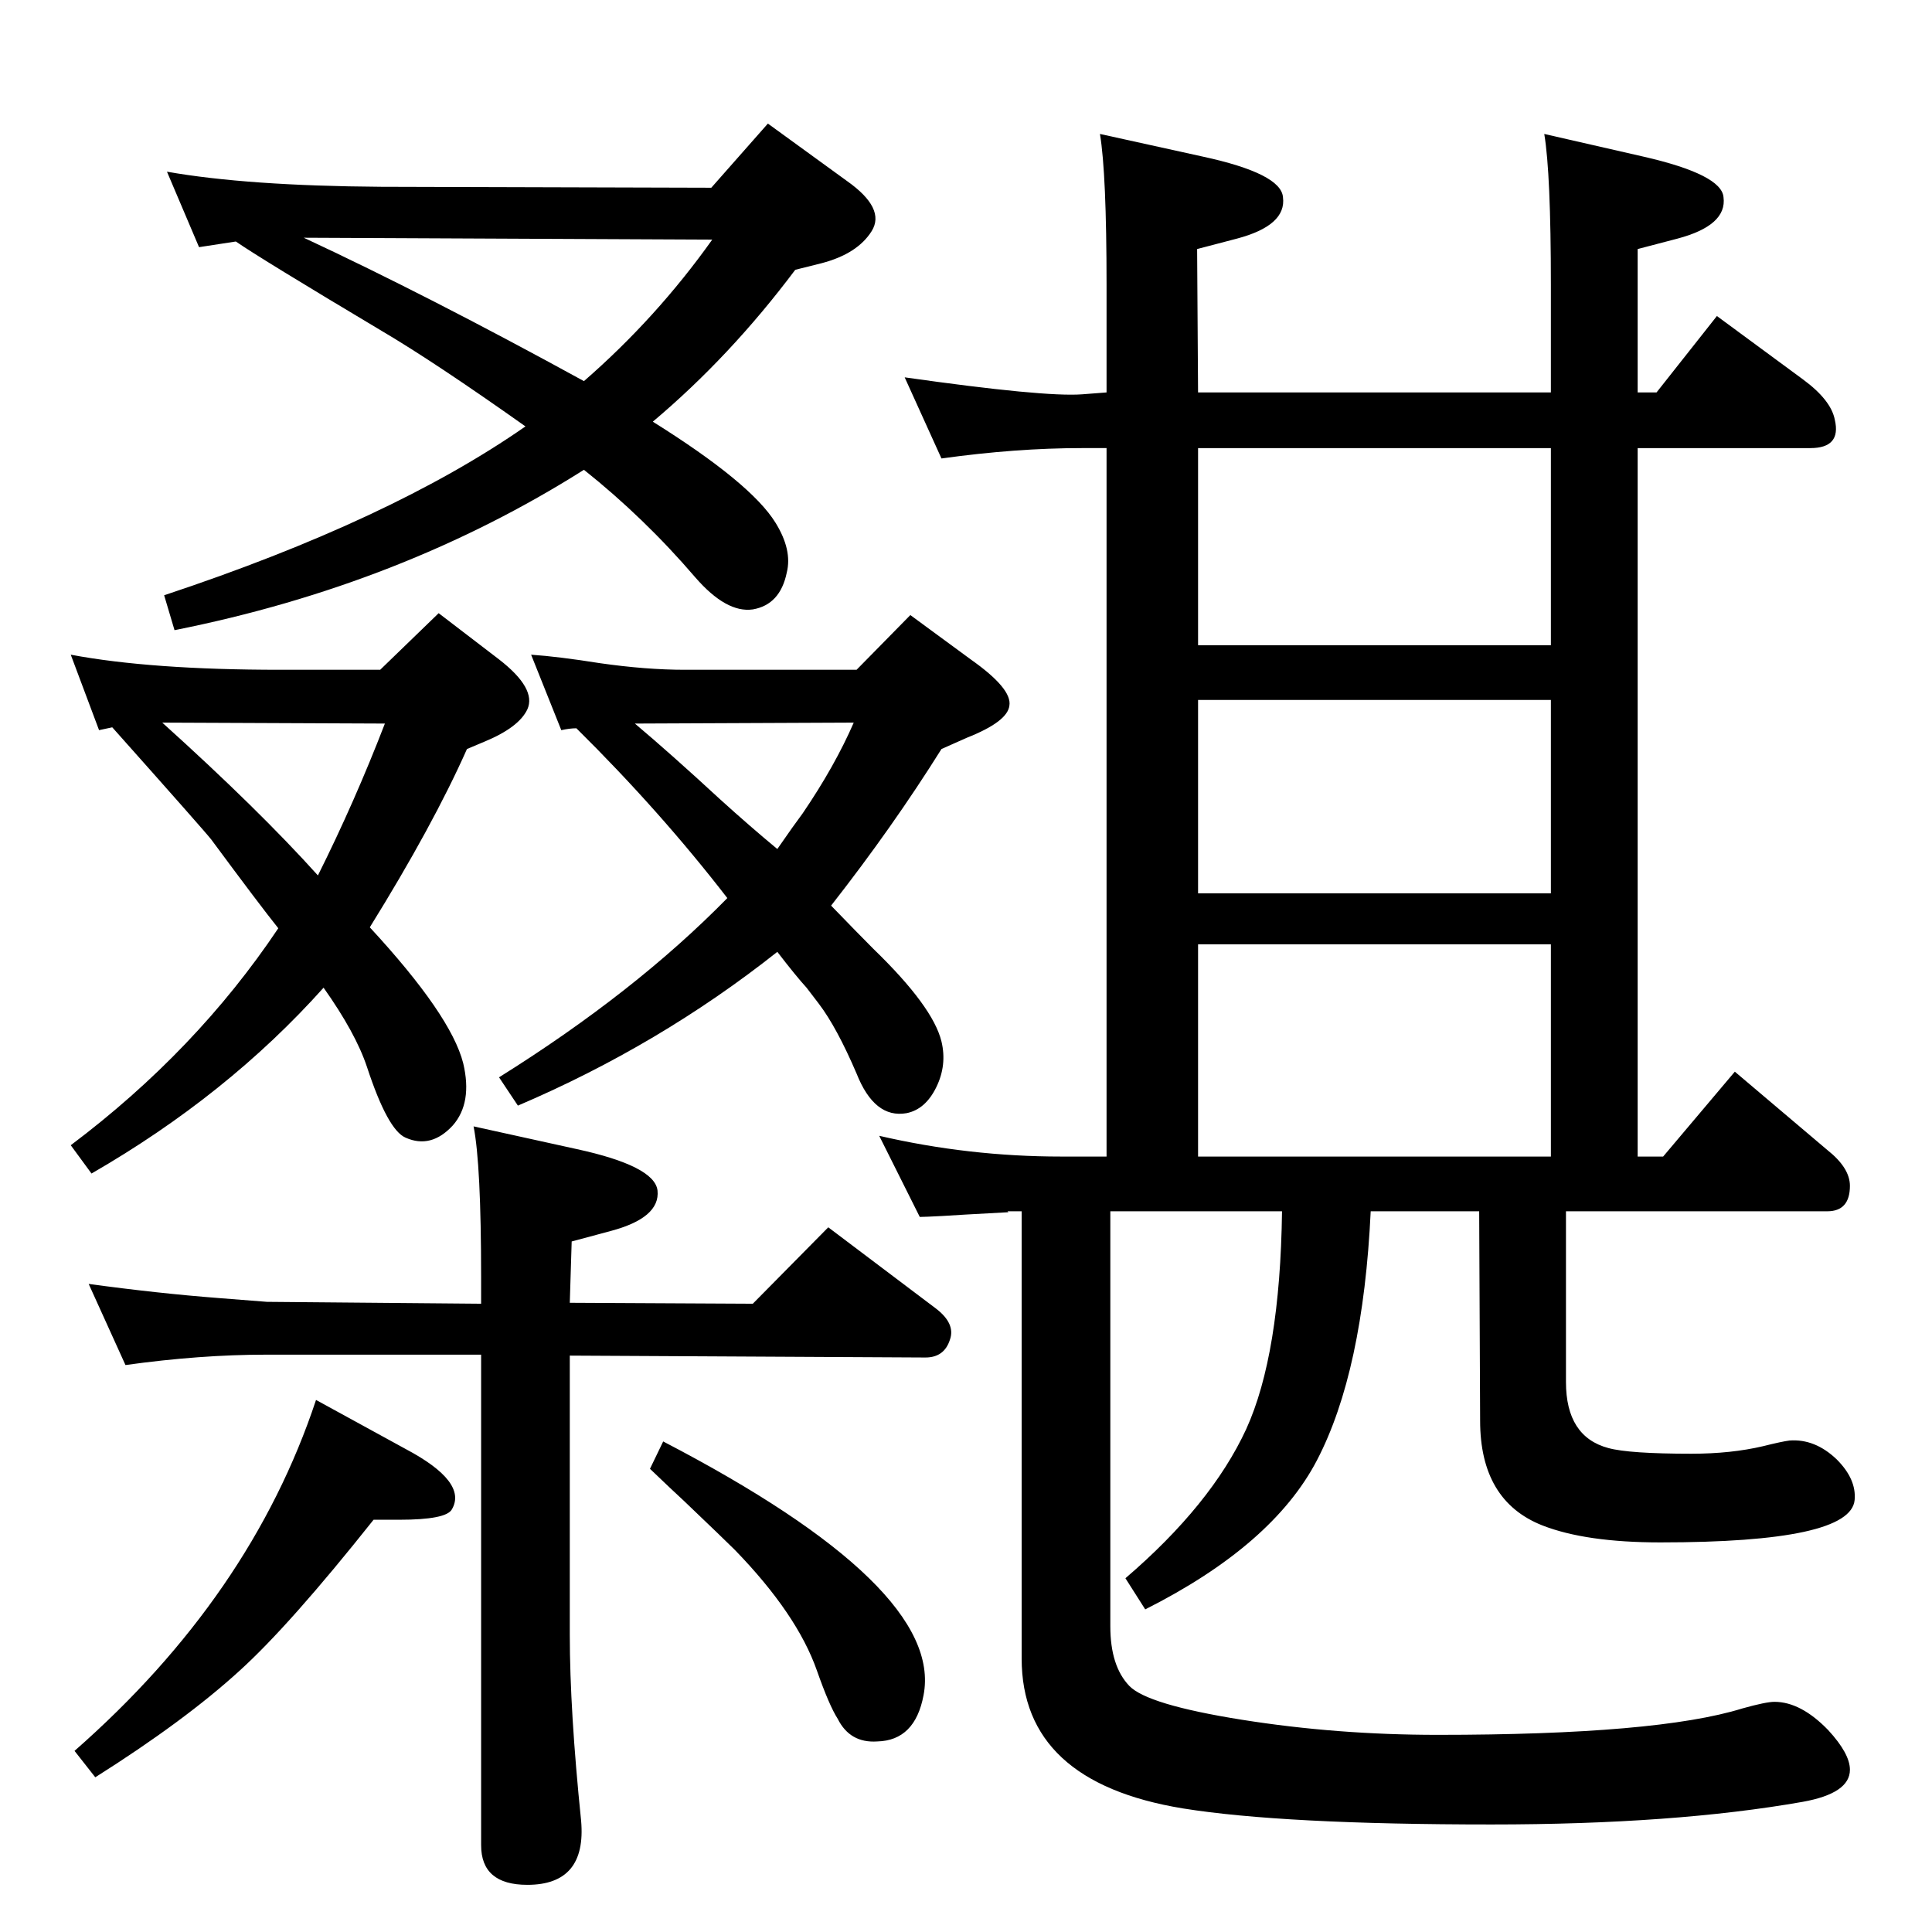 <?xml version="1.0" standalone="no"?>
<!DOCTYPE svg PUBLIC "-//W3C//DTD SVG 1.1//EN" "http://www.w3.org/Graphics/SVG/1.1/DTD/svg11.dtd" >
<svg xmlns="http://www.w3.org/2000/svg" xmlns:xlink="http://www.w3.org/1999/xlink" version="1.1" viewBox="0 0 2048 2048">
  <g transform="matrix(1 0 0 -1 0 2048)">
   <path fill="currentColor"
d="M1083 764h-15l1 -1q-56 -3 -70 -4q-19 -1 -24 -1l-43 86q95 -22 193 -22h48v751h-26q-70 0 -149 -11l-39 86q148 -21 188 -18l26 2v114q0 118 -7 160l109 -24q83 -18 85 -43q4 -30 -49 -44l-42 -11l1 -152h374v114q0 118 -7 160l105 -24q83 -19 85 -43q4 -30 -49 -44
l-42 -11v-152h20l64 81l91 -67q30 -22 34 -43q7 -30 -26 -30h-183v-751h27l76 90l98 -83q24 -19 24 -38q0 -27 -24 -27h-277v-181q0 -58 45 -70q22 -6 88 -6q42 0 76 8q20 5 28 6q27 2 50 -20q21 -21 19 -43q-4 -45 -206 -45q-79 0 -125 18q-66 26 -66 111l-1 222h-115
q-8 -170 -57 -264q-47 -90 -182 -158l-21 33q91 78 128 158q36 79 38 231h-182v-440q0 -42 20 -63q19 -20 119.5 -36t207.5 -16q233 0 323 28q25 7 34 7q28 0 57 -30q23 -25 23 -42q0 -25 -50 -34q-136 -24 -330 -24q-221 0 -327 17q-171 28 -171 159v474zM1270 1573v-209
h374v209h-374zM1270 1306v-205h374v205h-374zM1270 1047v-225h374v225h-374zM692 1601q104 -65 130 -107q18 -29 12 -53q-7 -34 -36 -39q-28 -4 -61 34q-54 63 -118 114q-193 -122 -434 -170l-11 37q241 80 383 179q-96 68 -152 101q-129 77 -155 95l-39 -6l-34 80
q85 -15 227 -16l350 -1l60 68l84 -61q41 -29 26 -53t-53 -34l-28 -7q-69 -92 -151 -161zM619 1644q77 67 136 150l-433 2q131 -61 297 -152zM75 1354q85 -16 222 -16h106l62 60l64 -49q40 -31 30 -53q-9 -19 -45 -34l-19 -8q-36 -81 -103 -189q86 -93 99 -144
q10 -42 -11 -66q-23 -25 -50 -13q-19 8 -41 75q-12 36 -46 84q-102 -114 -246 -197l-22 30q133 100 220 230q-20 25 -71 94q-7 9 -105 119l-14 -3zM172 1282q102 -92 165 -162q39 78 71 161zM563 1354q29 -2 73 -9q49 -7 90 -7h182l57 58l64 -47q44 -31 41 -49
q-2 -17 -45 -34l-27 -12q-52 -83 -117 -166q30 -31 45 -46q63 -61 72 -98q6 -25 -5.5 -48.5t-31.5 -27.5q-34 -6 -53 42q-21 49 -40 74q-7 9 -13 17q-11 12 -31 38q-125 -99 -275 -163l-20 30q144 90 242 190q-71 92 -160 180q-7 0 -16 -2zM673 1281q38 -32 90 -80
q32 -29 61 -53q18 26 27 38q34 50 54 96zM133 601l-39 86q73 -10 138 -15l51 -4l227 -2v28q0 120 -8 160l109 -24q83 -18 86 -44q3 -29 -50 -43l-41 -11l-2 -65l194 -1l80 81l114 -86q21 -16 15 -33q-6 -19 -26 -19l-377 2v-296q0 -80 12 -197q6 -68 -57 -68q-49 0 -49 42
v520h-228q-70 0 -149 -11zM335 564l95 -52q66 -35 49 -64q-6 -11 -56 -11h-27q-89 -112 -142 -160q-58 -53 -153 -113l-22 28q187 164 256 372zM703 520q298 -155 276 -269q-9 -48 -49 -49q-29 -2 -42 24q-9 14 -22 51q-21 60 -87 128q-10 10 -54 52q-12 11 -36 34z" />
  </g>

</svg>
